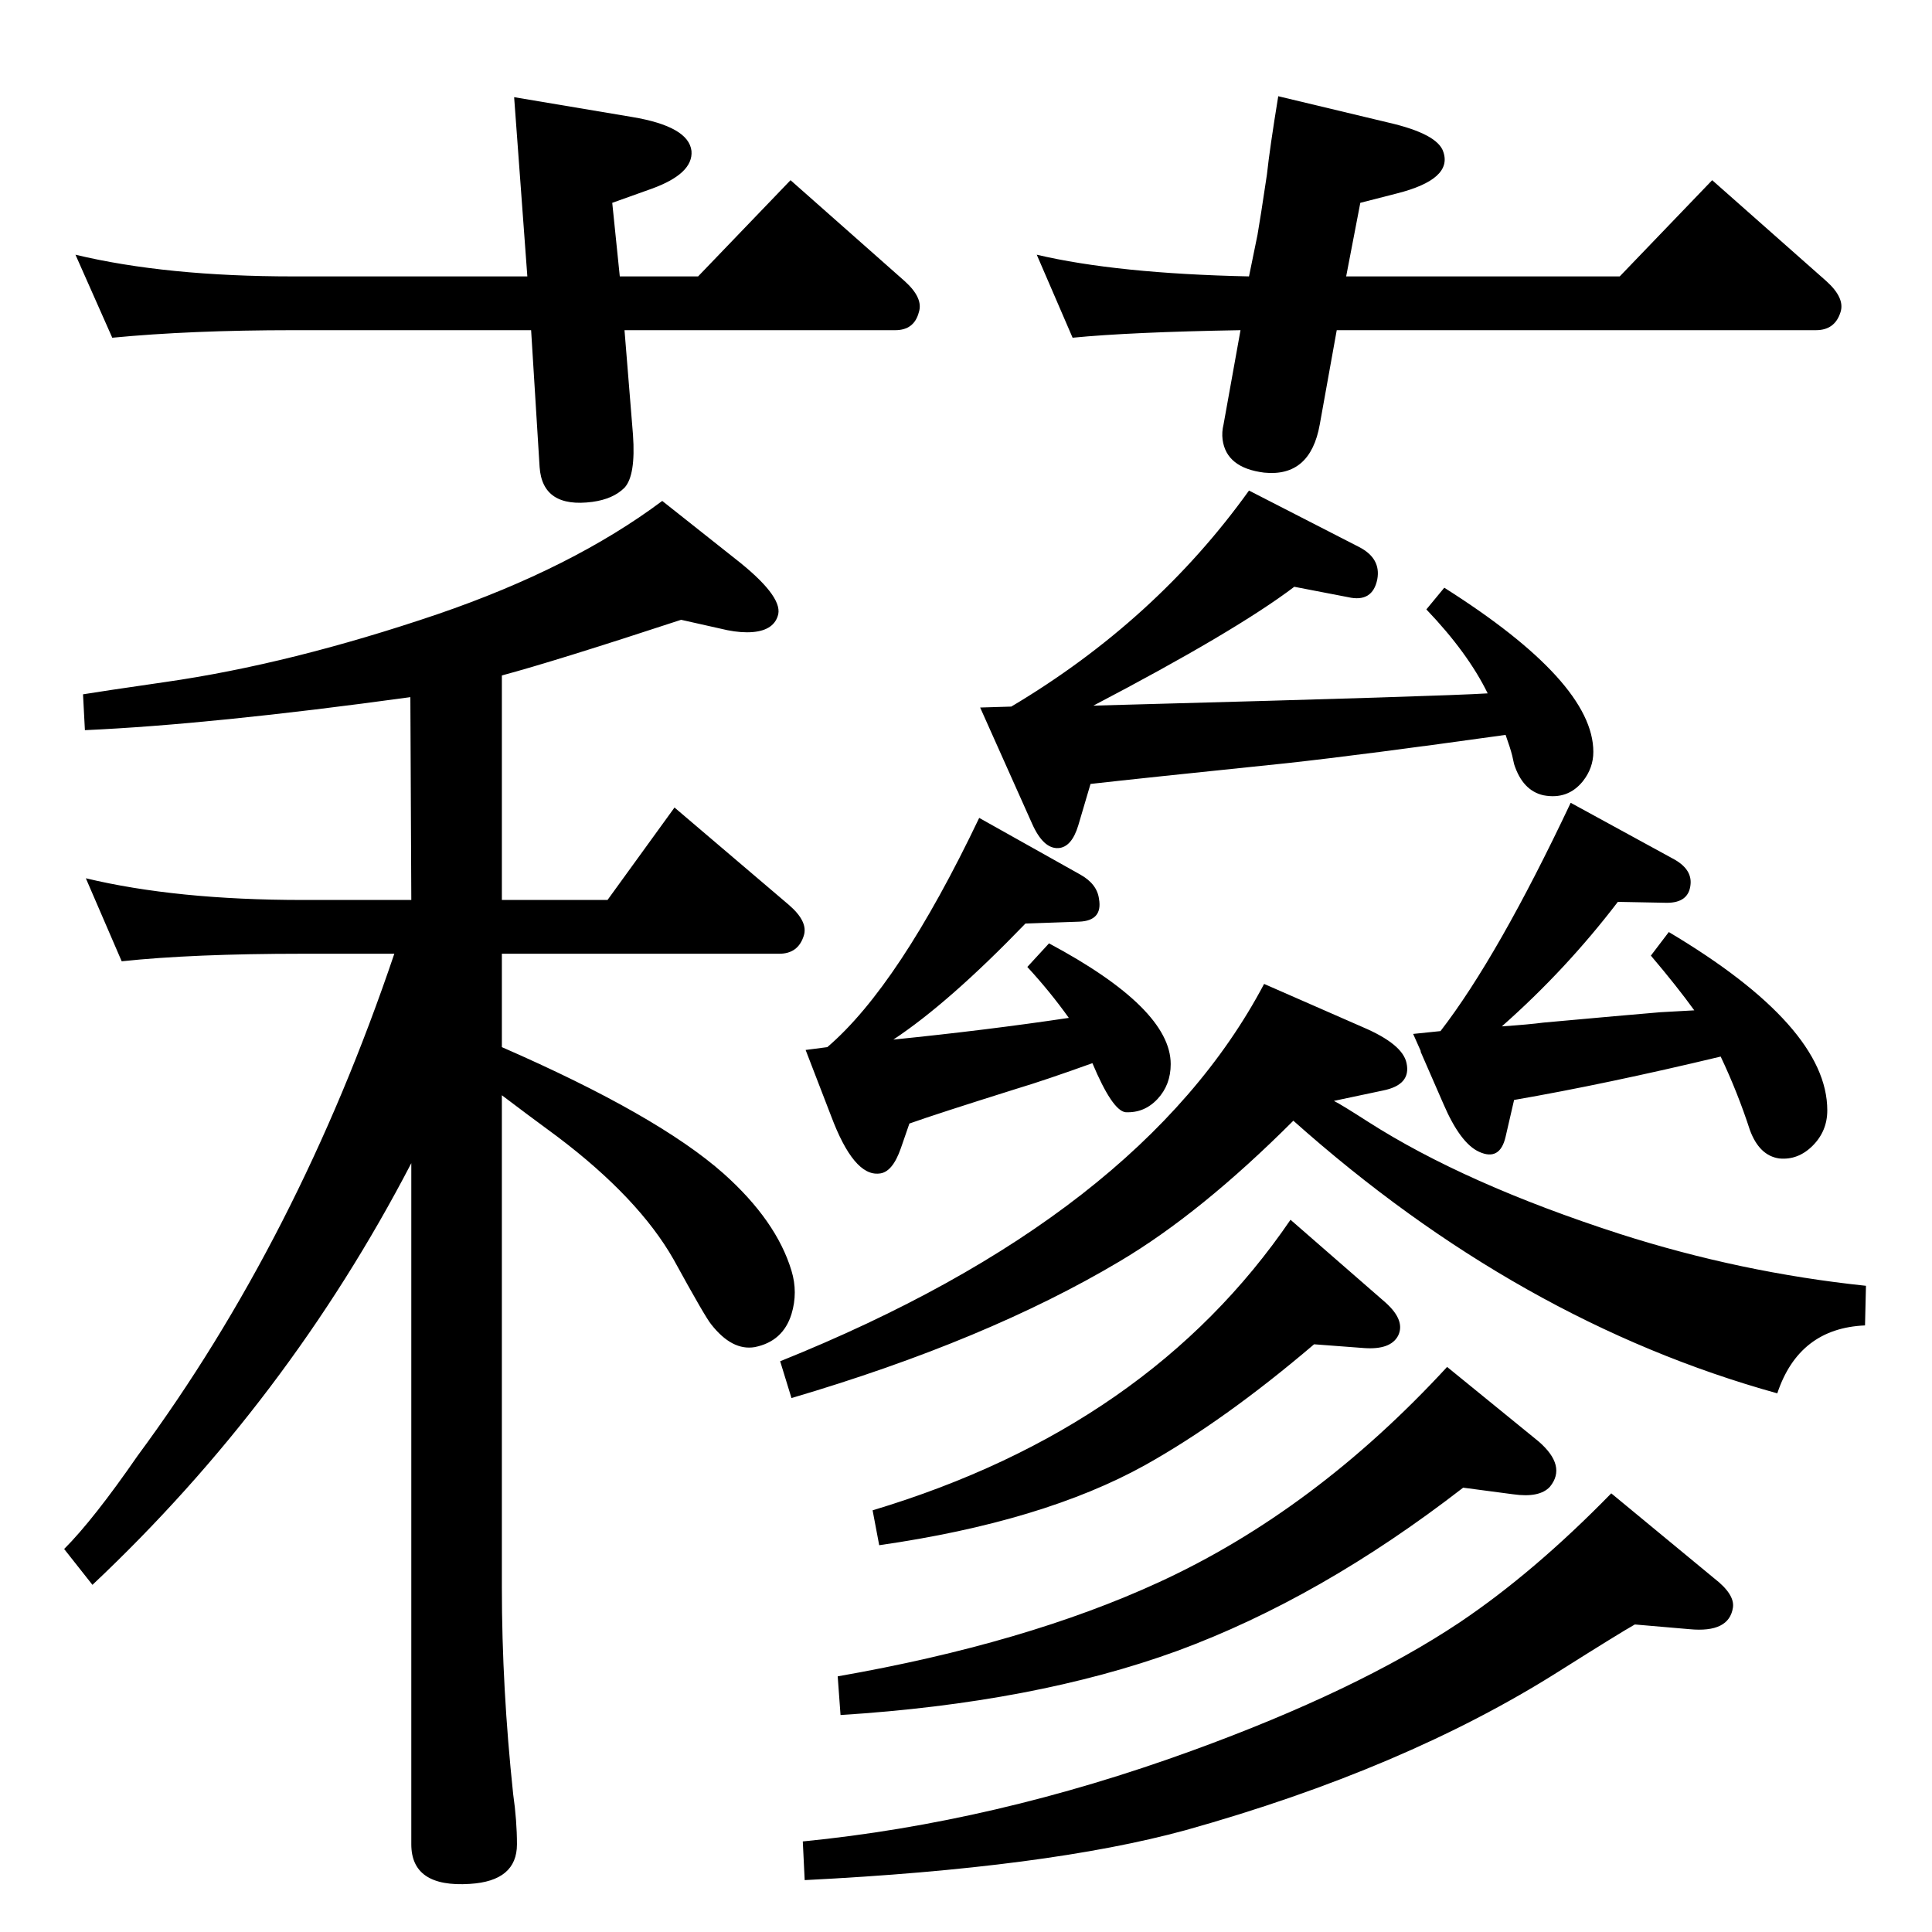 <?xml version="1.0" standalone="no"?>
<!DOCTYPE svg PUBLIC "-//W3C//DTD SVG 1.1//EN" "http://www.w3.org/Graphics/SVG/1.1/DTD/svg11.dtd" >
<svg xmlns="http://www.w3.org/2000/svg" xmlns:xlink="http://www.w3.org/1999/xlink" version="1.1" viewBox="0 0 2048 2048">
  <g transform="matrix(1 0 0 -1 0 2048)">
   <path fill="currentColor"
d="M1796 977q-18 25 -46 58l19 25q168 -100 168 -189q0 -22 -15.5 -37.5t-35.5 -13.5q-21 3 -31 30q-13 40 -31 78q-121 -29 -219 -46l-9 -39q-6 -26 -28 -16q-20 9 -38 51l-24 55v0v1l-8 18l29 3q61 79 138 242l108 -59q21 -11 19 -28q-2 -19 -25 -19l-52 1
q-55 -72 -123 -132q29 2 44 4q88 8 124 11zM1133 969q-20 28 -44 54l23 25q129 -69 129 -128q0 -22 -14 -37t-34 -14q-14 2 -35 52q-50 -18 -80 -27q-86 -27 -114 -37l-9 -26q-9 -26 -23 -27q-27 -3 -51 61l-27 70l23 3q76 65 161 243l107 -60q18 -10 20 -26q4 -23 -21 -24
l-57 -2q-81 -84 -140 -123q99 10 186 23zM1159 1300l36 1q335 9 382 12q-21 43 -65 89l19 23q158 -100 158 -174q0 -17 -11 -31q-16 -20 -42 -15q-22 5 -31 33q-1 4 -2 9q-2 8 -7 22q-150 -21 -232 -30q-155 -16 -208 -22l-13 -44q-7 -23 -21 -24q-16 -1 -28 26l-55 123
l33 1q153 91 252 229l117 -60q23 -12 19 -34q-5 -25 -31 -19l-57 11q-62 -47 -213 -126zM1708 465l109 -90q22 -17 20 -31q-4 -27 -46 -23l-58 5q-16 -9 -81 -50q-163 -103 -395 -168q-146 -40 -404 -53l-2 41q203 20 412 96q176 64 284 136q79 53 161 137zM1368 755
l101 -88q21 -19 13 -35q-8 -15 -36 -13l-53 4q-95 -81 -179 -128q-108 -60 -282 -85l-7 37q293 88 443 308zM1534 599l97 -79q30 -26 12 -48q-11 -12 -39 -8l-53 7q-151 -117 -303 -173q-151 -55 -357 -68l-3 41q200 35 341 100q165 76 305 228zM1371 860q-98 -98 -184 -149
q-141 -84 -348 -145l-12 39q383 154 513 400l105 -46q42 -18 46 -38q5 -23 -25 -29l-52 -11q8 -4 36 -22q103 -66 267 -119q128 -41 261 -55l-1 -42q-70 -3 -93 -72q-274 76 -513 289zM532 938q165 -72 235 -134q56 -50 72 -103q7 -23 0 -46q-9 -29 -39 -35q-24 -4 -46 24
q-6 7 -40 69q-37 65 -123 130q-34 25 -59 44v-522q0 -106 12 -219q4 -28 4 -53q0 -39 -50 -42q-62 -4 -62 42v722q-131 -252 -338 -447l-30 38q31 31 78 99q170 230 272 532h-97q-117 0 -192 -8l-38 88q96 -23 230 -23h115l-1 215q-211 -29 -345 -35l-2 38q18 3 87 13
q133 19 289 72q143 49 238 120l77 -61q50 -39 46 -59q-4 -17 -27 -19q-12 -1 -27 2l-49 11q-134 -44 -190 -59v-238h112l71 98l121 -103q21 -18 16 -33q-6 -19 -26 -19h-294v-99zM1417 1698l-18 -100q-10 -56 -59 -51q-40 5 -44 35q-1 8 1 16l18 100q-117 -2 -178 -8l-38 88
q85 -20 225 -23l9 44q3 17 10 64q3 28 12 83l117 -28q52 -12 58 -31q10 -29 -49 -44l-39 -10l-15 -78h290l98 102l121 -107q20 -18 15 -33q-6 -19 -26 -19h-508zM662 1698l9 -111q3 -43 -9 -56q-12 -12 -34 -15q-53 -7 -56 37l-9 145h-252q-109 0 -192 -8l-39 88
q96 -23 231 -23h248l-14 190l125 -21q60 -10 63 -36q2 -24 -42 -40l-42 -15l8 -78h83l98 102l121 -107q20 -18 15 -33q-5 -19 -25 -19h-287z" />
  </g>

</svg>
